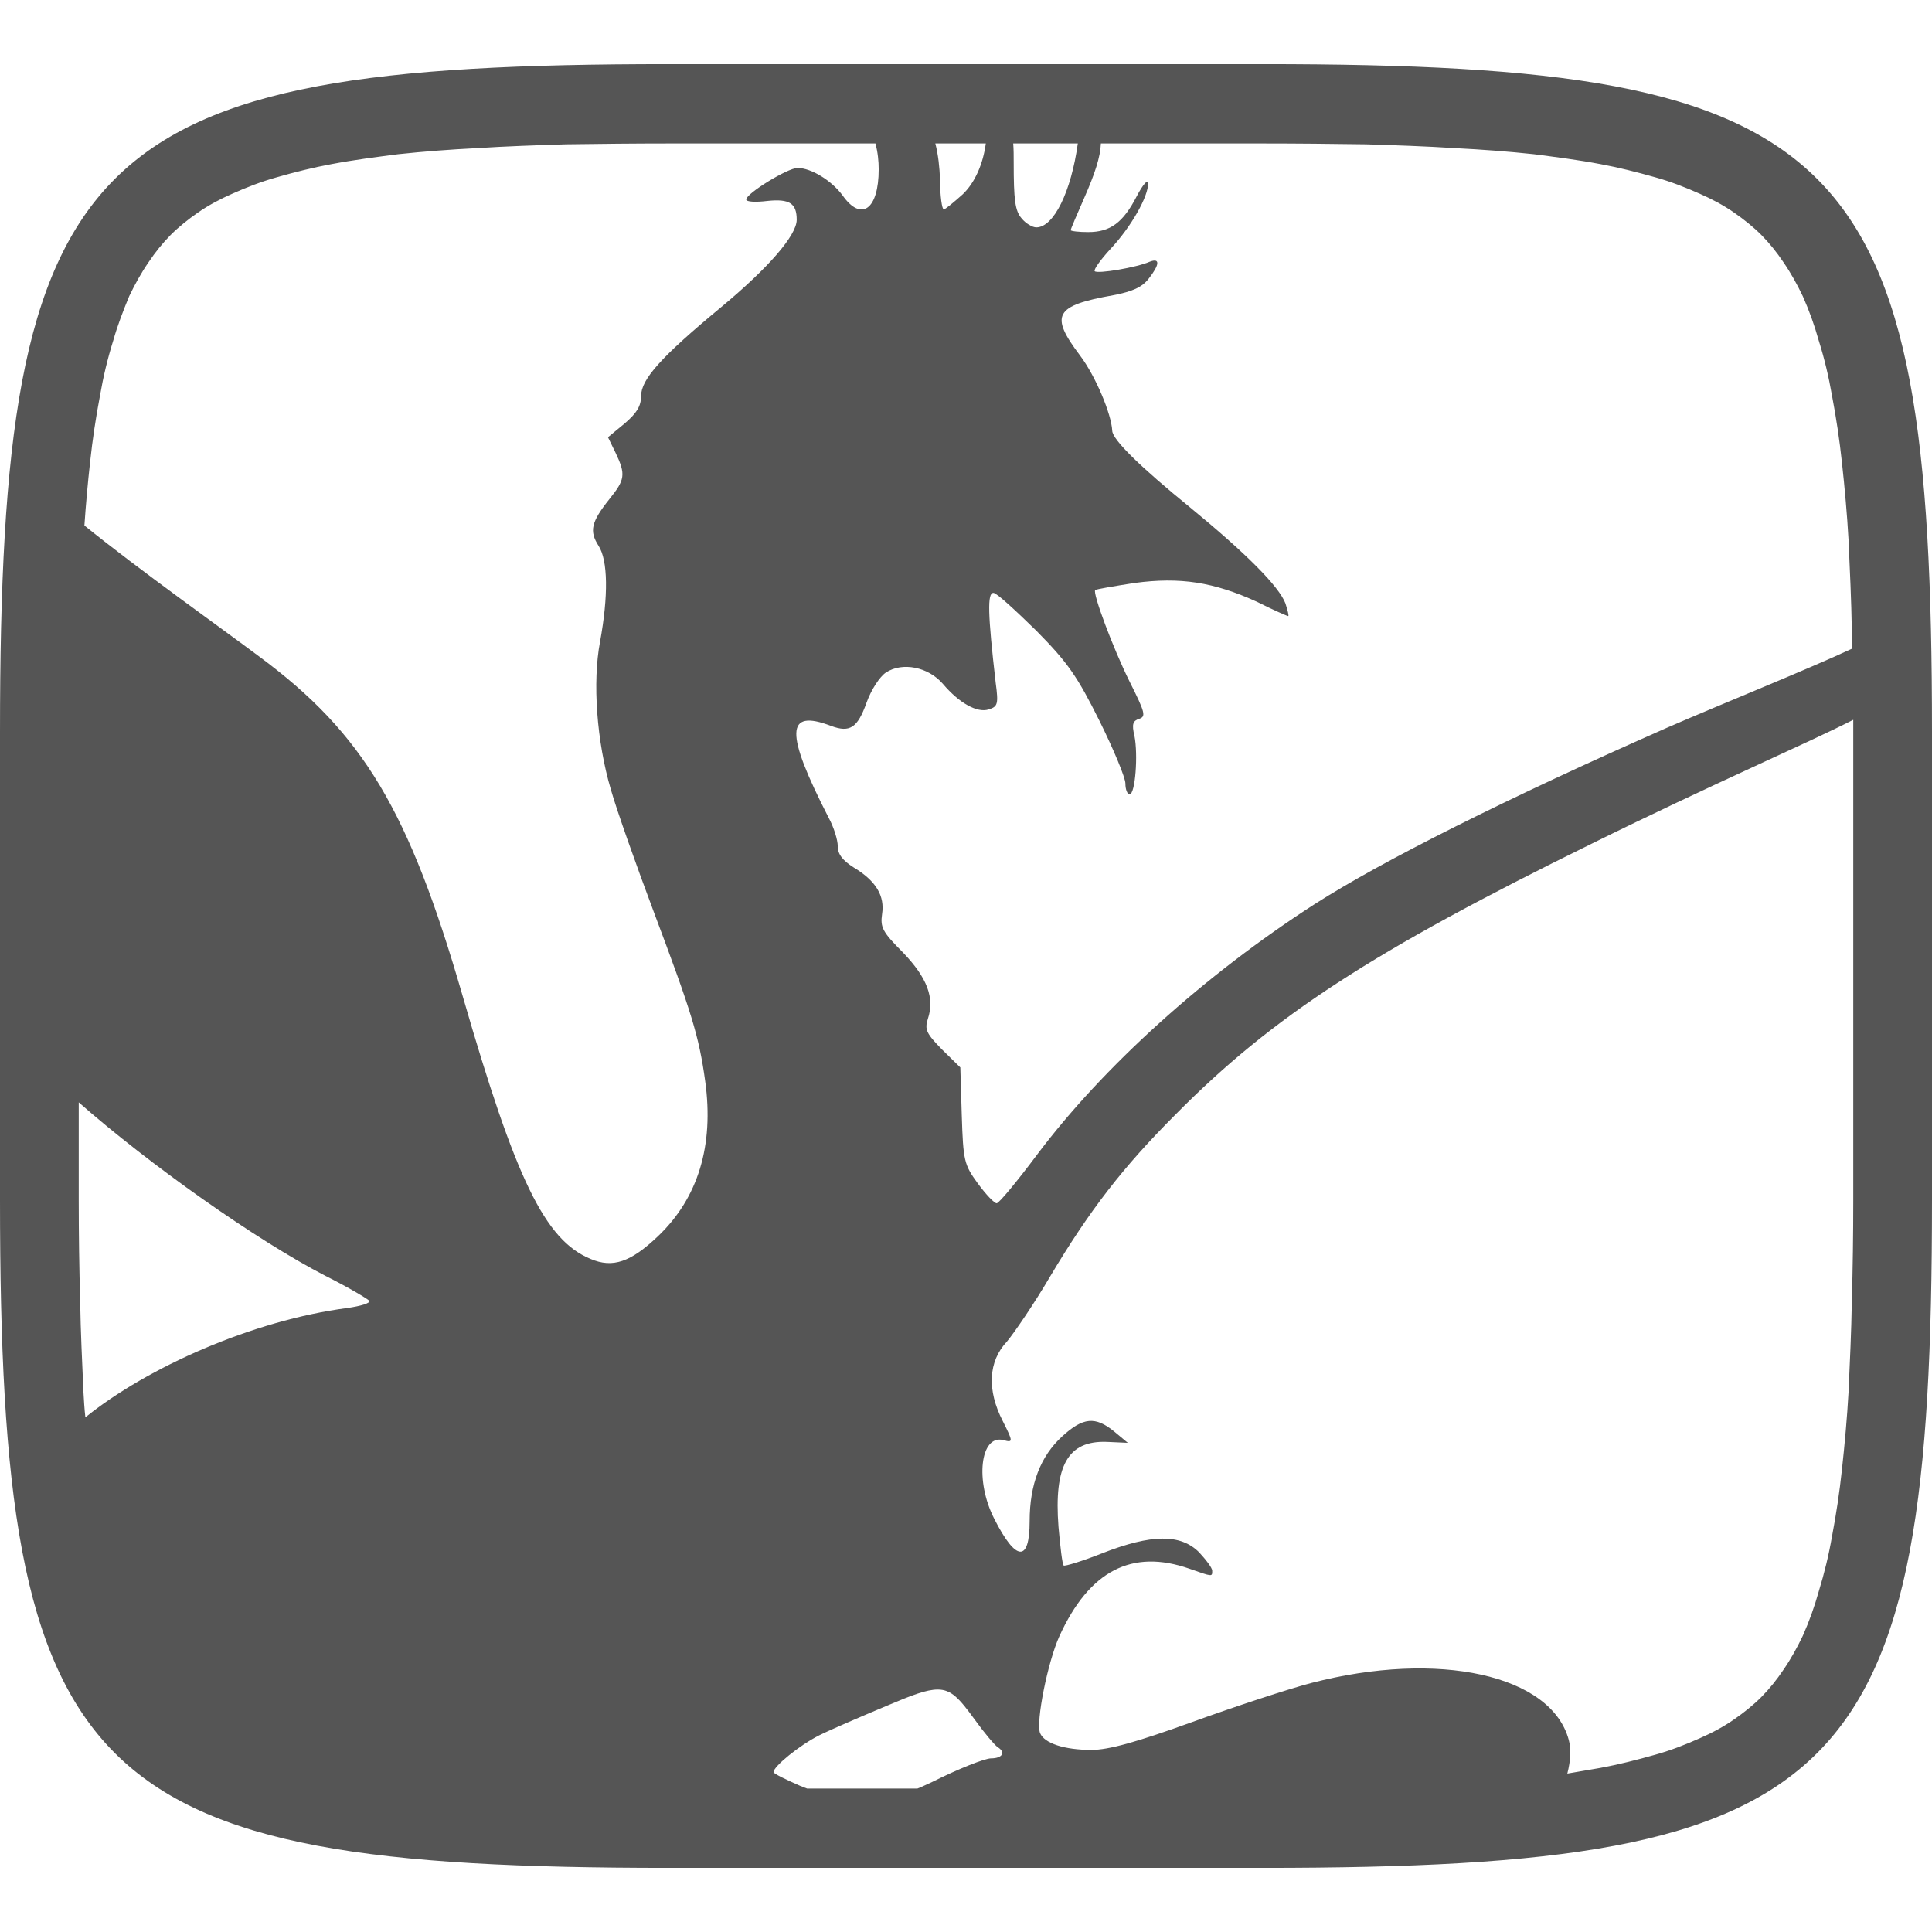 
<svg xmlns="http://www.w3.org/2000/svg" xmlns:xlink="http://www.w3.org/1999/xlink" width="16px" height="16px" viewBox="0 0 16 16" version="1.1">
<g id="surface1">
<path style=" stroke:none;fill-rule:evenodd;fill:#555555;fill-opacity:1;" d="M 7.25 1.188 C 7.27 1.262 7.277 1.336 7.277 1.402 C 7.277 1.734 7.133 1.84 6.977 1.617 C 6.887 1.496 6.719 1.391 6.605 1.391 C 6.523 1.391 6.18 1.602 6.18 1.652 C 6.18 1.672 6.258 1.676 6.355 1.664 C 6.539 1.645 6.598 1.684 6.598 1.82 C 6.598 1.949 6.363 2.219 5.973 2.543 C 5.473 2.957 5.309 3.141 5.309 3.281 C 5.309 3.363 5.273 3.422 5.172 3.508 L 5.035 3.621 L 5.098 3.75 C 5.184 3.93 5.176 3.973 5.047 4.133 C 4.895 4.324 4.879 4.398 4.957 4.52 C 5.035 4.641 5.039 4.934 4.969 5.316 C 4.906 5.648 4.941 6.141 5.059 6.539 C 5.109 6.715 5.273 7.176 5.418 7.562 C 5.727 8.383 5.789 8.582 5.84 8.953 C 5.914 9.488 5.781 9.922 5.449 10.238 C 5.223 10.453 5.074 10.504 4.891 10.426 C 4.512 10.27 4.27 9.766 3.832 8.25 C 3.387 6.711 3.008 6.074 2.148 5.438 C 1.84 5.207 1.152 4.719 0.699 4.352 C 0.711 4.176 0.727 4 0.746 3.828 C 0.766 3.641 0.793 3.461 0.828 3.277 C 0.855 3.121 0.891 2.969 0.938 2.82 C 0.973 2.695 1.02 2.574 1.07 2.453 C 1.117 2.355 1.168 2.262 1.23 2.172 C 1.285 2.09 1.344 2.016 1.414 1.945 C 1.48 1.879 1.559 1.816 1.637 1.762 C 1.727 1.699 1.824 1.648 1.922 1.605 C 2.043 1.551 2.164 1.504 2.289 1.469 C 2.438 1.426 2.594 1.387 2.746 1.359 C 2.93 1.324 3.113 1.301 3.297 1.277 C 3.512 1.254 3.727 1.238 3.945 1.227 C 4.191 1.211 4.441 1.203 4.688 1.195 C 4.973 1.191 5.254 1.188 5.535 1.188 Z M 0.652 9.129 C 1.234 9.641 2.121 10.27 2.695 10.566 C 2.883 10.66 3.047 10.758 3.059 10.773 C 3.066 10.793 2.988 10.816 2.879 10.832 C 2.094 10.934 1.219 11.324 0.707 11.738 C 0.699 11.668 0.695 11.598 0.691 11.527 C 0.68 11.277 0.668 11.031 0.664 10.781 C 0.656 10.504 0.652 10.219 0.652 9.938 Z M 12.98 14.688 C 13.008 14.578 13.012 14.484 12.992 14.41 C 12.848 13.871 11.914 13.664 10.859 13.938 C 10.668 13.988 10.227 14.133 9.871 14.262 C 9.406 14.43 9.18 14.492 9.039 14.492 C 8.816 14.492 8.648 14.438 8.613 14.352 C 8.578 14.258 8.676 13.766 8.773 13.551 C 9.02 13.008 9.375 12.824 9.852 12.992 C 10.043 13.059 10.039 13.059 10.039 13.008 C 10.039 12.984 9.988 12.918 9.93 12.855 C 9.777 12.703 9.539 12.703 9.129 12.863 C 8.961 12.93 8.816 12.973 8.809 12.965 C 8.797 12.953 8.781 12.812 8.766 12.645 C 8.727 12.137 8.844 11.93 9.164 11.941 L 9.34 11.949 L 9.227 11.855 C 9.07 11.727 8.969 11.738 8.797 11.895 C 8.617 12.059 8.527 12.293 8.527 12.598 C 8.527 12.941 8.414 12.934 8.234 12.578 C 8.074 12.266 8.117 11.879 8.309 11.926 C 8.391 11.949 8.391 11.941 8.305 11.77 C 8.172 11.512 8.184 11.273 8.34 11.109 C 8.398 11.039 8.562 10.801 8.695 10.574 C 9.023 10.023 9.301 9.664 9.738 9.227 C 10.543 8.414 11.367 7.879 13.18 6.988 C 14.184 6.492 14.984 6.148 15.348 5.961 C 15.348 5.996 15.348 6.027 15.348 6.062 L 15.348 9.938 C 15.348 10.219 15.344 10.504 15.336 10.781 C 15.332 11.031 15.32 11.277 15.309 11.527 C 15.297 11.742 15.277 11.961 15.254 12.172 C 15.234 12.359 15.207 12.539 15.172 12.723 C 15.145 12.879 15.109 13.027 15.062 13.18 C 15.027 13.305 14.984 13.426 14.93 13.547 C 14.883 13.645 14.832 13.738 14.77 13.828 C 14.715 13.91 14.656 13.984 14.586 14.055 C 14.52 14.121 14.441 14.184 14.363 14.238 C 14.273 14.301 14.176 14.352 14.078 14.395 C 13.957 14.449 13.836 14.496 13.711 14.531 C 13.559 14.574 13.406 14.613 13.254 14.641 C 13.164 14.656 13.07 14.672 12.98 14.688 Z M 15.34 5.371 C 14.953 5.551 14.262 5.828 13.805 6.027 C 12.484 6.609 11.441 7.133 10.887 7.488 C 9.977 8.074 9.133 8.836 8.586 9.566 C 8.422 9.785 8.273 9.965 8.254 9.965 C 8.234 9.965 8.164 9.891 8.098 9.801 C 7.984 9.645 7.977 9.613 7.965 9.238 L 7.953 8.84 L 7.801 8.691 C 7.672 8.559 7.656 8.527 7.684 8.438 C 7.742 8.266 7.68 8.098 7.477 7.887 C 7.309 7.719 7.289 7.68 7.305 7.57 C 7.328 7.422 7.258 7.297 7.07 7.184 C 6.977 7.125 6.938 7.074 6.938 7.008 C 6.938 6.957 6.906 6.852 6.863 6.773 C 6.5 6.066 6.504 5.867 6.883 6.012 C 7.039 6.07 7.102 6.027 7.176 5.82 C 7.215 5.711 7.285 5.605 7.336 5.57 C 7.473 5.48 7.688 5.523 7.809 5.664 C 7.945 5.824 8.094 5.906 8.188 5.875 C 8.262 5.852 8.27 5.832 8.246 5.656 C 8.18 5.082 8.176 4.91 8.227 4.91 C 8.254 4.91 8.41 5.055 8.582 5.223 C 8.844 5.488 8.922 5.602 9.105 5.969 C 9.223 6.207 9.32 6.441 9.32 6.488 C 9.32 6.539 9.336 6.578 9.355 6.578 C 9.402 6.578 9.426 6.25 9.395 6.094 C 9.371 5.996 9.383 5.969 9.434 5.953 C 9.492 5.934 9.484 5.902 9.355 5.645 C 9.215 5.363 9.047 4.91 9.07 4.887 C 9.078 4.879 9.223 4.855 9.395 4.828 C 9.773 4.777 10.051 4.82 10.41 4.984 C 10.543 5.051 10.66 5.102 10.668 5.102 C 10.676 5.102 10.664 5.055 10.645 4.996 C 10.59 4.855 10.324 4.586 9.852 4.199 C 9.449 3.871 9.211 3.641 9.211 3.566 C 9.203 3.426 9.074 3.117 8.945 2.945 C 8.691 2.609 8.734 2.531 9.219 2.445 C 9.379 2.414 9.457 2.379 9.512 2.309 C 9.605 2.191 9.609 2.133 9.52 2.168 C 9.414 2.215 9.09 2.27 9.066 2.246 C 9.055 2.234 9.113 2.152 9.199 2.059 C 9.367 1.879 9.512 1.625 9.508 1.516 C 9.508 1.48 9.465 1.527 9.414 1.625 C 9.301 1.844 9.195 1.922 9.012 1.922 C 8.934 1.922 8.867 1.914 8.867 1.906 C 8.867 1.898 8.918 1.777 8.98 1.637 C 9.066 1.441 9.113 1.301 9.117 1.188 L 10.465 1.188 C 10.746 1.188 11.027 1.191 11.312 1.195 C 11.559 1.203 11.809 1.211 12.055 1.227 C 12.273 1.238 12.488 1.254 12.703 1.277 C 12.887 1.301 13.07 1.324 13.254 1.359 C 13.406 1.387 13.559 1.426 13.711 1.469 C 13.836 1.504 13.957 1.551 14.078 1.605 C 14.176 1.648 14.273 1.699 14.363 1.762 C 14.441 1.816 14.52 1.879 14.586 1.945 C 14.656 2.016 14.715 2.09 14.77 2.172 C 14.832 2.262 14.883 2.355 14.93 2.453 C 14.984 2.574 15.027 2.695 15.062 2.82 C 15.109 2.969 15.145 3.121 15.172 3.277 C 15.207 3.461 15.234 3.641 15.254 3.828 C 15.277 4.039 15.297 4.258 15.309 4.473 C 15.32 4.723 15.332 4.969 15.336 5.219 C 15.34 5.27 15.34 5.32 15.34 5.371 Z M 8.926 1.188 C 8.871 1.586 8.727 1.883 8.582 1.883 C 8.551 1.883 8.496 1.852 8.461 1.809 C 8.406 1.746 8.395 1.656 8.395 1.344 C 8.395 1.289 8.395 1.238 8.391 1.188 Z M 8.164 1.188 C 8.141 1.359 8.074 1.512 7.973 1.609 C 7.898 1.676 7.828 1.734 7.816 1.734 C 7.801 1.734 7.785 1.621 7.785 1.488 C 7.781 1.383 7.77 1.281 7.746 1.188 Z M 7.598 14.812 C 7.637 14.797 7.676 14.777 7.719 14.758 C 7.938 14.648 8.156 14.562 8.207 14.562 C 8.301 14.562 8.332 14.512 8.262 14.469 C 8.238 14.453 8.152 14.352 8.07 14.238 C 7.945 14.066 7.879 13.992 7.766 13.992 C 7.672 13.992 7.551 14.039 7.348 14.125 C 7.133 14.215 6.879 14.324 6.785 14.371 C 6.621 14.453 6.406 14.629 6.406 14.676 C 6.406 14.688 6.508 14.738 6.625 14.789 C 6.645 14.797 6.664 14.805 6.684 14.812 Z M 10.465 0.531 C 15.309 0.531 16 1.223 16 6.062 L 16 9.938 C 16 14.777 15.309 15.469 10.465 15.469 L 5.535 15.469 C 0.691 15.469 0 14.777 0 9.938 L 0 6.062 C 0 1.223 0.691 0.531 5.535 0.531 Z M 10.465 0.531 "/>
</g>
</svg>
